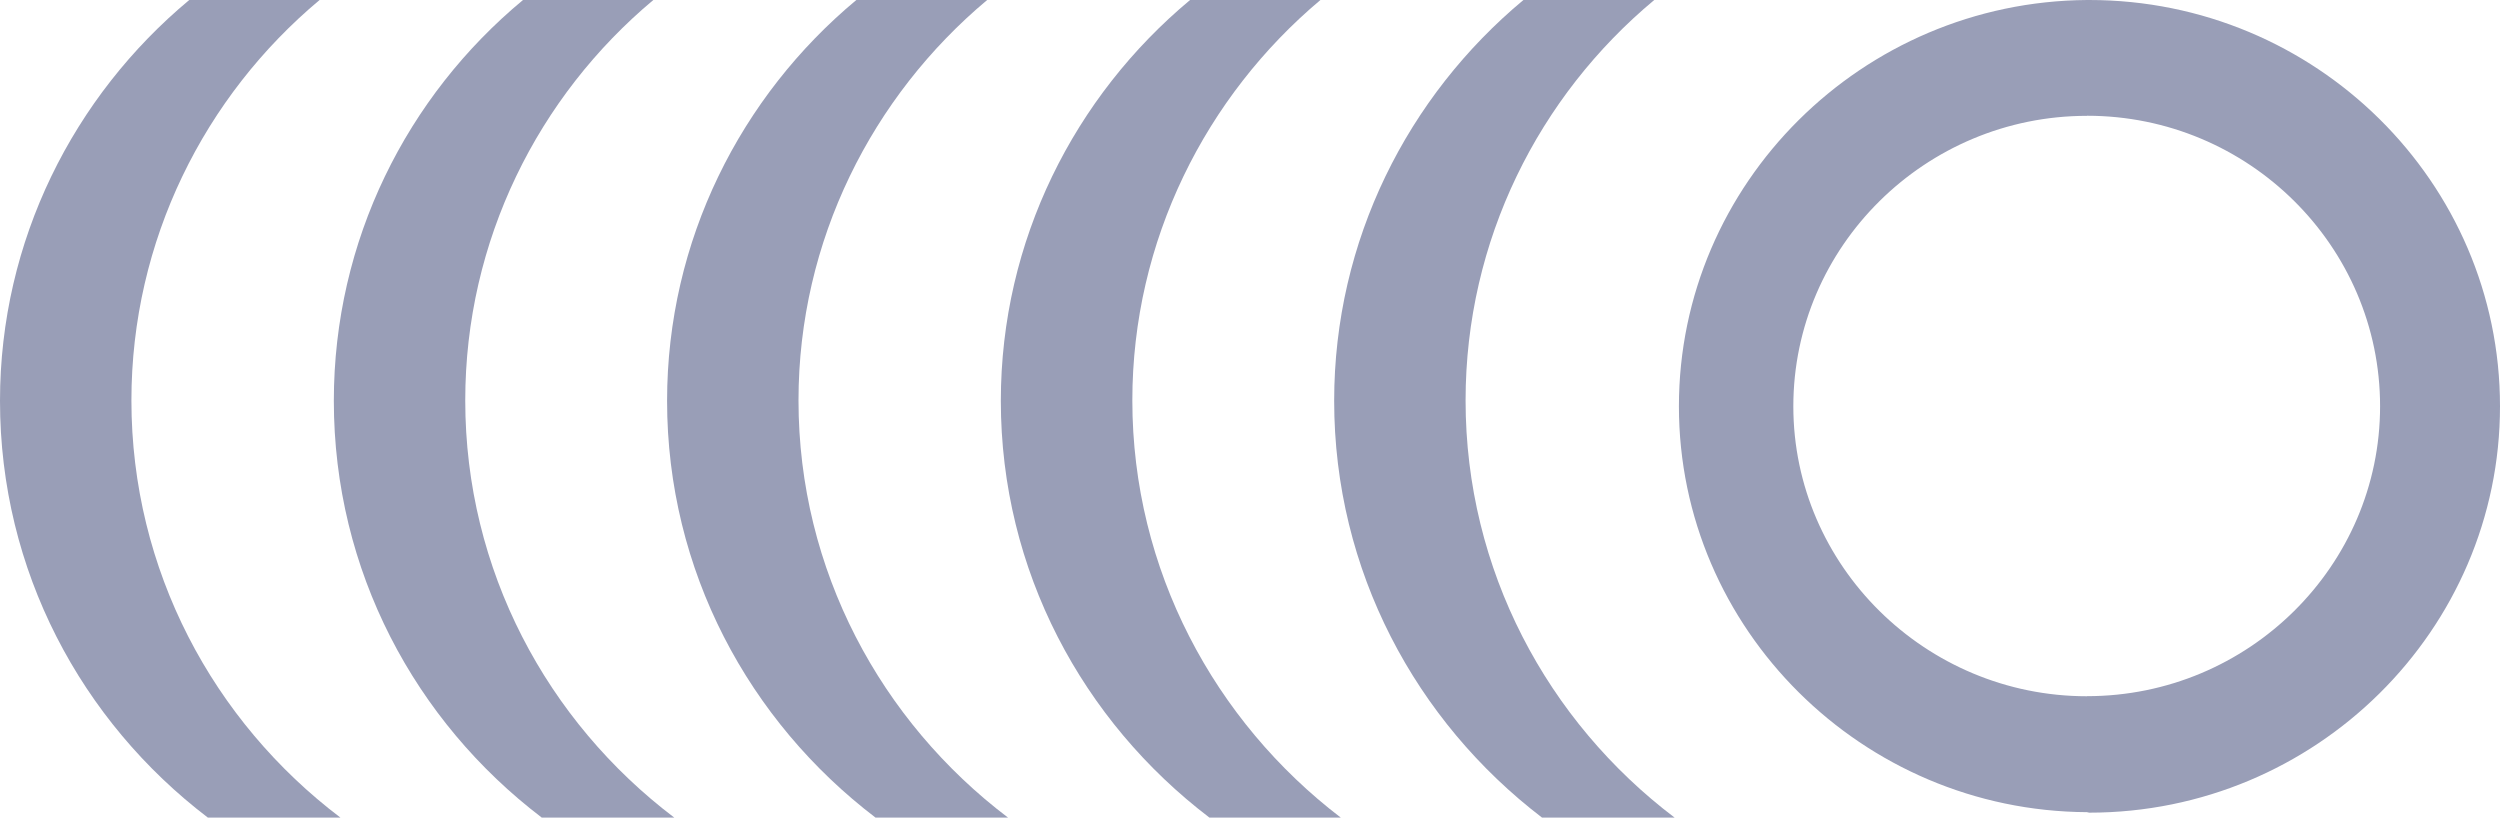 <?xml version="1.0" encoding="utf-8"?>
<!-- Generator: Adobe Illustrator 16.0.0, SVG Export Plug-In . SVG Version: 6.00 Build 0)  -->
<!DOCTYPE svg PUBLIC "-//W3C//DTD SVG 1.1//EN" "http://www.w3.org/Graphics/SVG/1.1/DTD/svg11.dtd">
<svg version="1.1" id="Layer_1" xmlns="http://www.w3.org/2000/svg" xmlns:xlink="http://www.w3.org/1999/xlink" x="0px" y="0px"
	 width="30px" height="9.811px" viewBox="0 0 30 9.811" enable-background="new 0 0 30 9.811" xml:space="preserve">
<g>
	<g>
		<path fill-rule="evenodd" clip-rule="evenodd" fill="#999EB7" d="M25.07,0C27.789,0,30,2.186,30,4.876
			c0,2.683-2.211,4.876-4.93,4.876c-0.007,0-0.02-0.006-0.026-0.006V8.354l0,0c1.94,0,3.517-1.566,3.517-3.479
			c0-1.919-1.576-3.486-3.517-3.486l0,0V0C25.051,0,25.063,0,25.07,0z M25.044,9.746c-2.699-0.015-4.897-2.2-4.897-4.87
			c0-2.677,2.198-4.856,4.897-4.876v1.39c-1.94,0-3.524,1.567-3.524,3.486c0,1.912,1.584,3.479,3.524,3.479V9.746z"/>
		<path fill-rule="evenodd" clip-rule="evenodd" fill="#999EB7" d="M19.851,0c-1.386,1.154-2.264,2.885-2.264,4.805
			c0,2.036,0.983,3.851,2.508,5.006h-1.591C16.992,8.655,16.01,6.848,16.01,4.81c0-1.925,0.884-3.655,2.271-4.81H19.851z"/>
		<path fill-rule="evenodd" clip-rule="evenodd" fill="#999EB7" d="M15.845,0c-1.373,1.154-2.257,2.885-2.257,4.805
			c0,2.036,0.989,3.851,2.501,5.006h-1.576C12.994,8.655,12.01,6.848,12.01,4.81c0-1.925,0.885-3.655,2.271-4.81H15.845z"/>
		<path fill-rule="evenodd" clip-rule="evenodd" fill="#999EB7" d="M11.846,0c-1.379,1.154-2.264,2.885-2.264,4.805
			c0,2.036,0.989,3.851,2.514,5.006h-1.59C8.988,8.655,8.005,6.848,8.005,4.81c0-1.925,0.884-3.655,2.271-4.81H11.846z"/>
		<path fill-rule="evenodd" clip-rule="evenodd" fill="#999EB7" d="M7.84,0C6.46,1.154,5.583,2.885,5.583,4.805
			c0,2.036,0.983,3.851,2.508,5.006h-1.59C4.982,8.655,4.006,6.848,4.006,4.81c0-1.925,0.878-3.655,2.27-4.81H7.84z"/>
		<path fill-rule="evenodd" clip-rule="evenodd" fill="#999EB7" d="M3.835,0c-1.38,1.154-2.258,2.885-2.258,4.805
			c0,2.036,0.983,3.851,2.508,5.006H2.494C0.977,8.655,0,6.848,0,4.81C0,2.885,0.885,1.154,2.271,0H3.835z"/>
	</g>
</g>
</svg>
